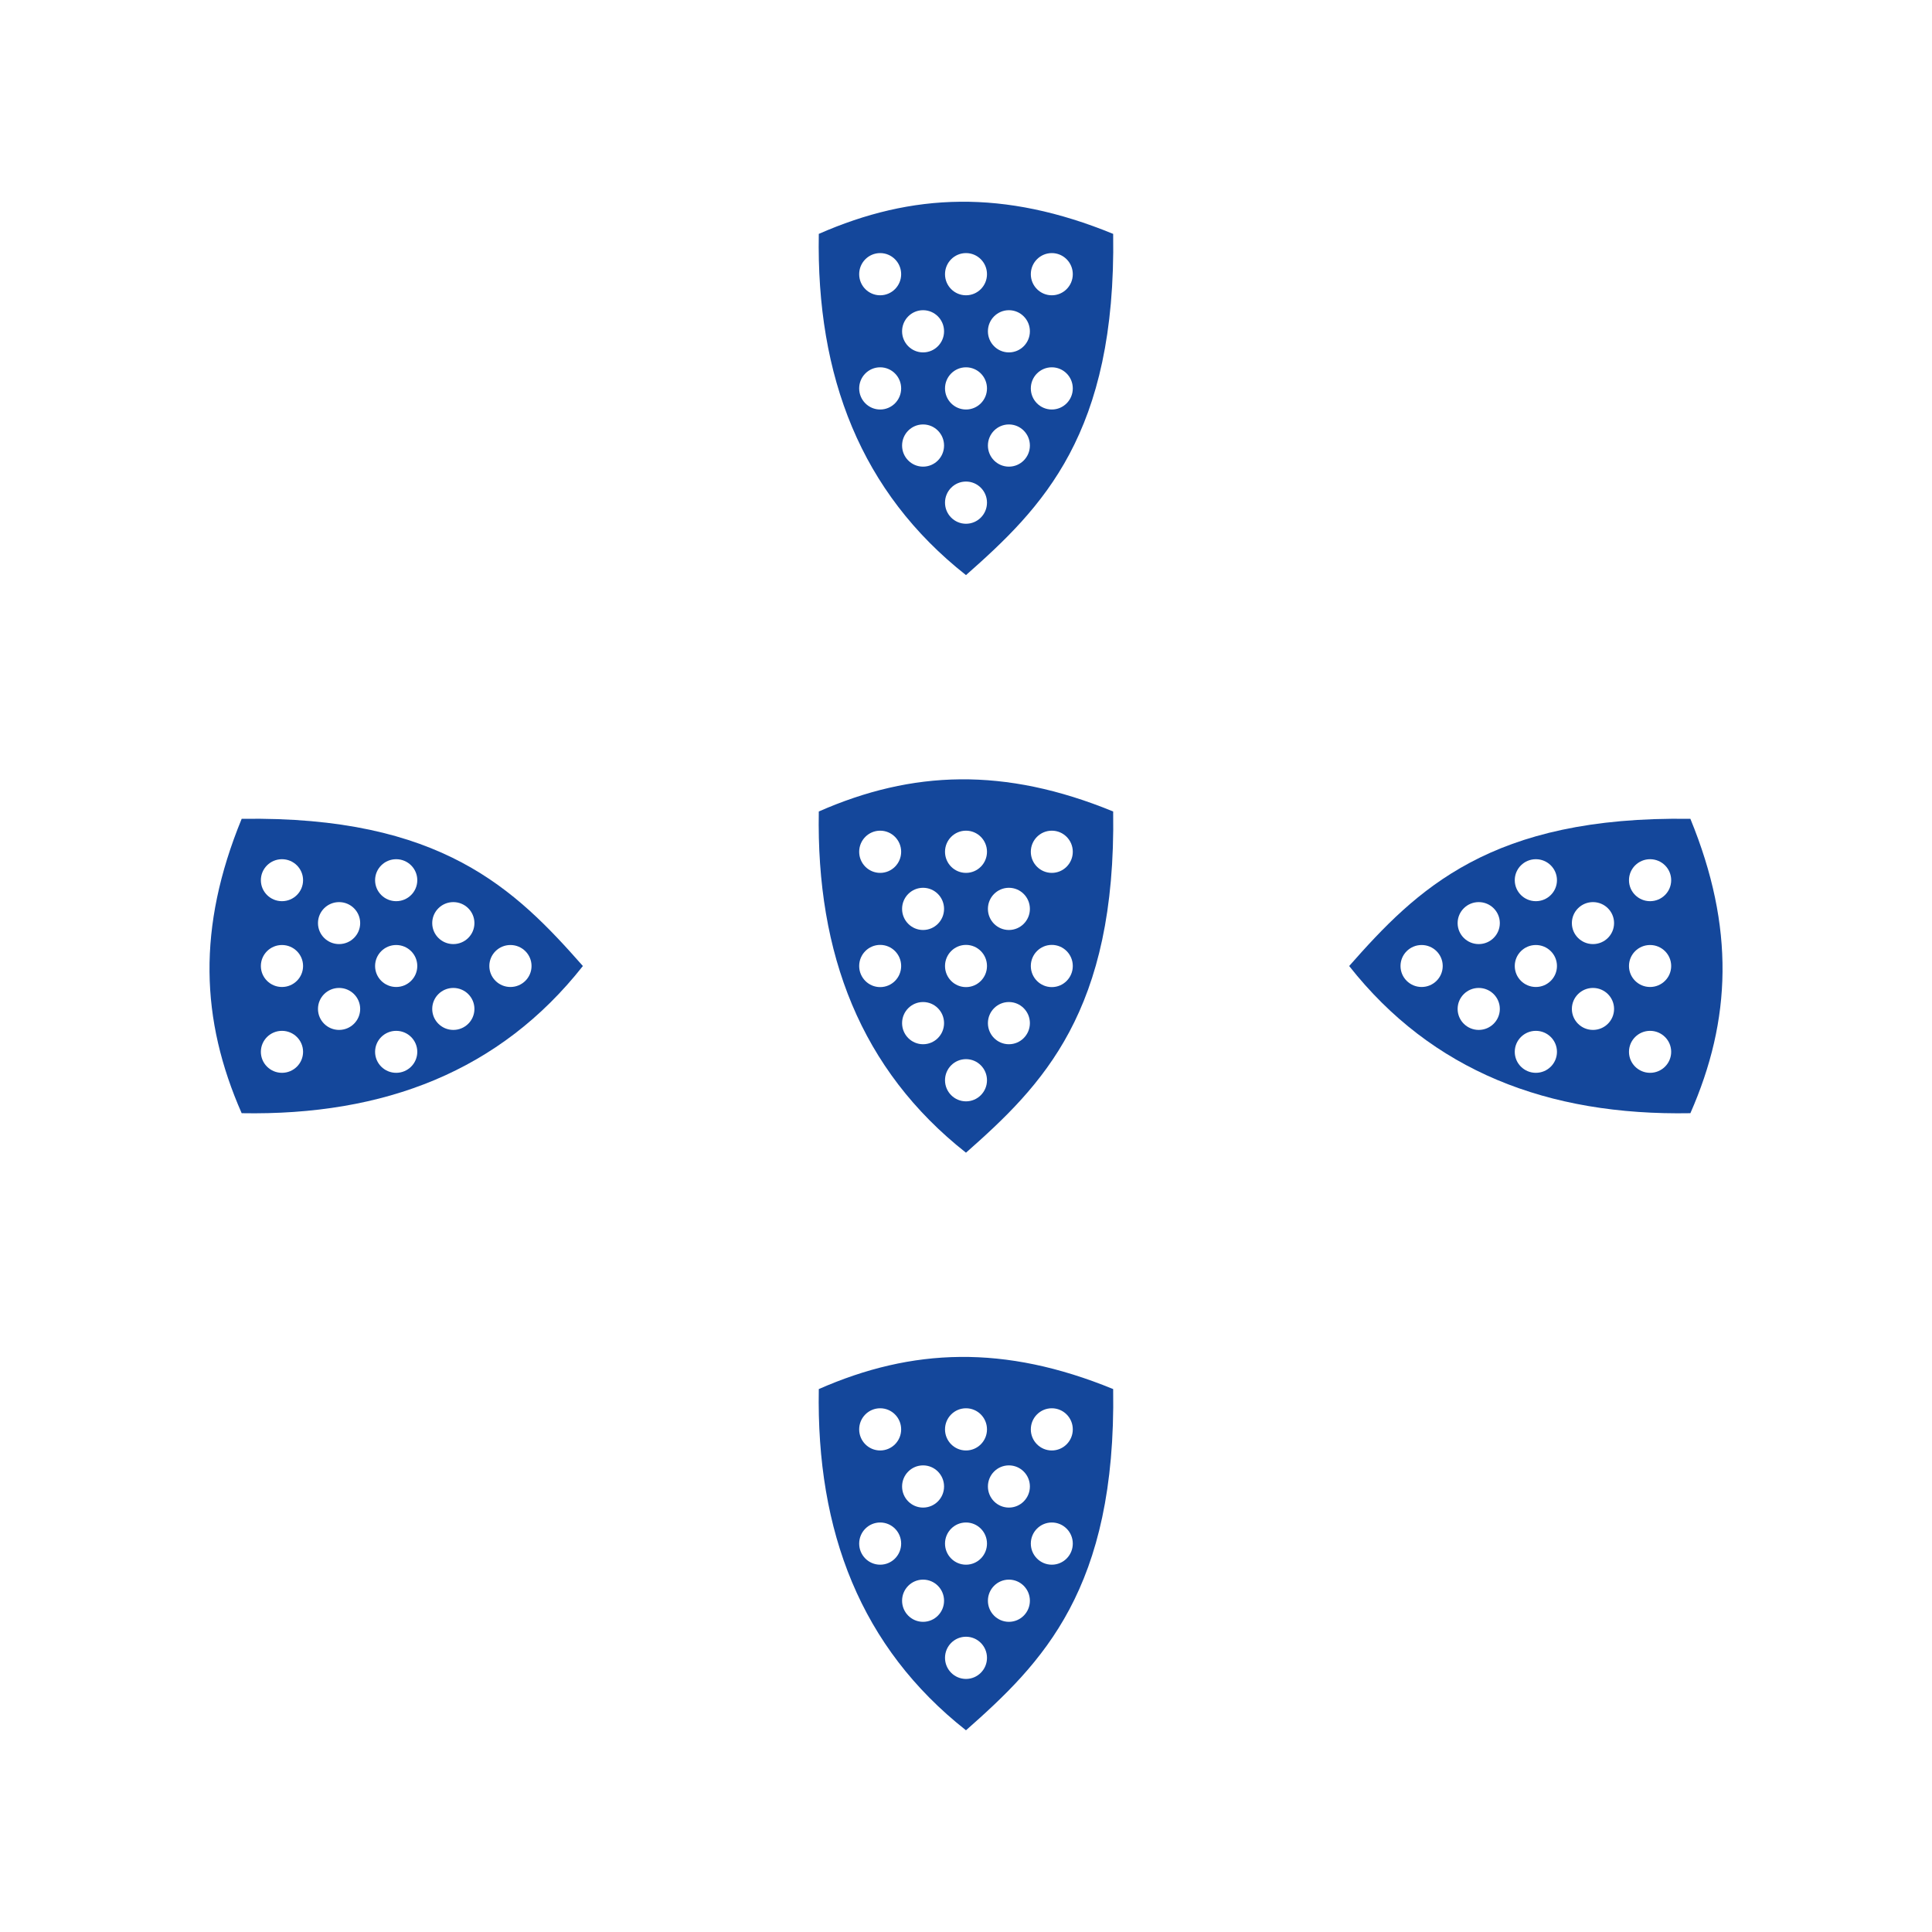 <?xml version="1.0" encoding="UTF-8"?>
<svg width="750" height="750" version="1.1" xmlns="http://www.w3.org/2000/svg" xmlns:xlink="http://www.w3.org/1999/xlink">
	<path d="m0 0h750v750h-750z" fill="#fff"/>
	<g id="a">
		<path d="m317.86 90.794c36.263-15.947 72.02-17.329 114.27-4.89e-4 1.193 77.623-27.457 106.28-57.137 132.46-40.739-32.11-58.147-77.053-57.136-132.46z" fill="#14479b"/>
		<g id="c">
			<ellipse cx="408.31" cy="106.44" rx="8.148" ry="8.191" fill="#fff"/>
			<g id="b">
				<ellipse cx="375" cy="106.44" rx="8.148" ry="8.191" fill="#fff"/>
				<ellipse cx="341.68" cy="106.44" rx="8.148" ry="8.191" fill="#fff"/>
			</g>
		</g>
		<ellipse cx="375" cy="195.13" rx="8.148" ry="8.191" fill="#fff"/>
		<use transform="translate(16.655 22.17)" xlink:href="#b"/>
		<use transform="translate(0 44.34)" xlink:href="#c"/>
		<use transform="translate(16.655 66.52)" xlink:href="#b"/>
	</g>
	<use transform="translate(0 224.22)" xlink:href="#a"/>
	<use transform="translate(0 448.44)" xlink:href="#a"/>
	<use transform="rotate(-90 376.51 373.49)" xlink:href="#a"/>
	<use transform="matrix(0 -1 -1 0 747 750)" xlink:href="#a"/>
</svg>
